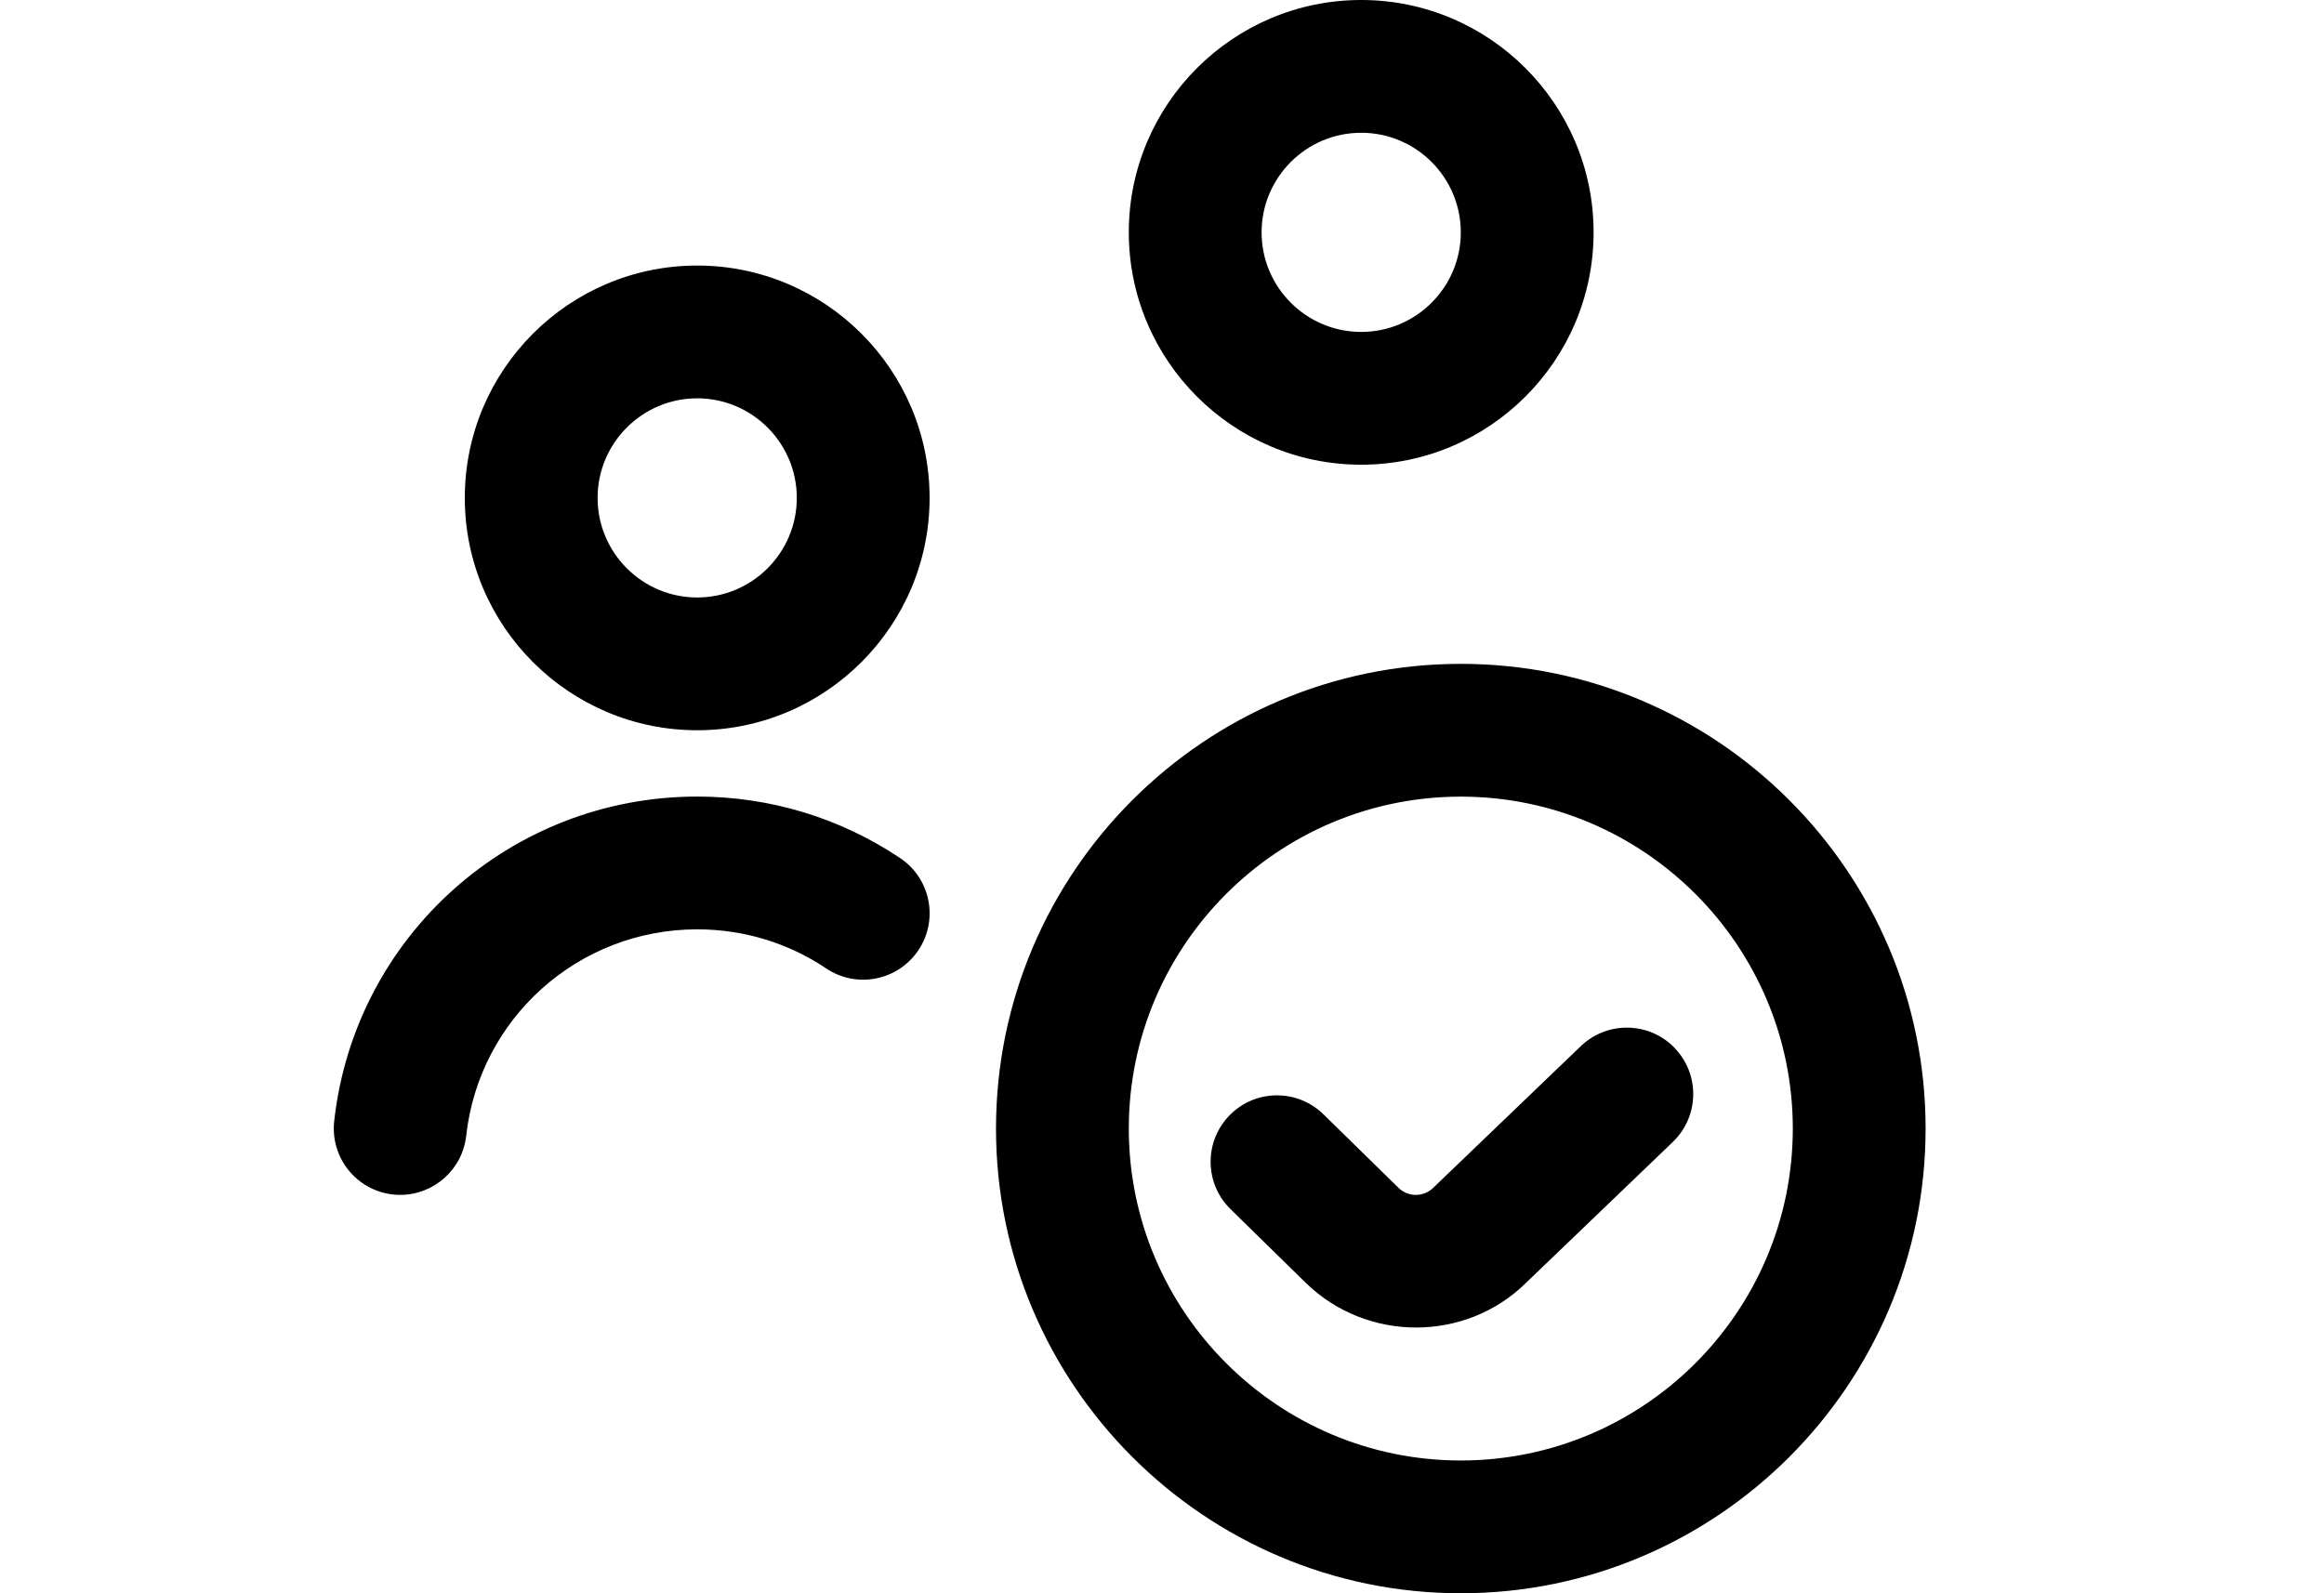 <?xml version="1.0" encoding="UTF-8"?>
<svg xmlns="http://www.w3.org/2000/svg" id="Layer_1" data-name="Layer 1" viewBox="-5 0 35 24">
  <path d="m5.5,11c1.93,0,3.5-1.57,3.5-3.5s-1.57-3.5-3.5-3.5-3.5,1.57-3.5,3.5,1.57,3.5,3.5,3.5Zm0-5c.827,0,1.5.673,1.5,1.5s-.673,1.5-1.5,1.5-1.5-.673-1.5-1.5.673-1.5,1.5-1.5Zm3.331,8.314c-.309.459-.929.582-1.388.274-.575-.386-1.247-.589-1.943-.589-1.787,0-3.282,1.337-3.479,3.11-.057.511-.49.89-.993.89-.036,0-.073-.002-.111-.006-.549-.061-.944-.556-.884-1.104.309-2.787,2.659-4.89,5.467-4.89,1.094,0,2.15.32,3.057.927.459.308.582.929.274,1.388Zm6.669-7.314c1.93,0,3.5-1.57,3.5-3.5s-1.57-3.5-3.5-3.5-3.5,1.57-3.5,3.5,1.57,3.5,3.5,3.5Zm0-5c.827,0,1.5.673,1.5,1.5s-.673,1.5-1.5,1.5-1.5-.673-1.5-1.5.673-1.5,1.5-1.5Zm1.5,8c-3.859,0-7,3.141-7,7s3.141,7,7,7,7-3.141,7-7-3.141-7-7-7Zm0,12c-2.757,0-5-2.243-5-5s2.243-5,5-5,5,2.243,5,5-2.243,5-5,5Zm3.222-6.212c.382.398.369,1.031-.029,1.414l-2.213,2.124c-.452.446-1.052.671-1.653.671s-1.203-.225-1.663-.674l-1.132-1.109c-.395-.387-.4-1.02-.014-1.414.386-.395,1.019-.401,1.414-.014l1.131,1.108c.144.142.379.139.522-.002l2.223-2.134c.397-.381,1.031-.37,1.414.029Z"/>
</svg>
